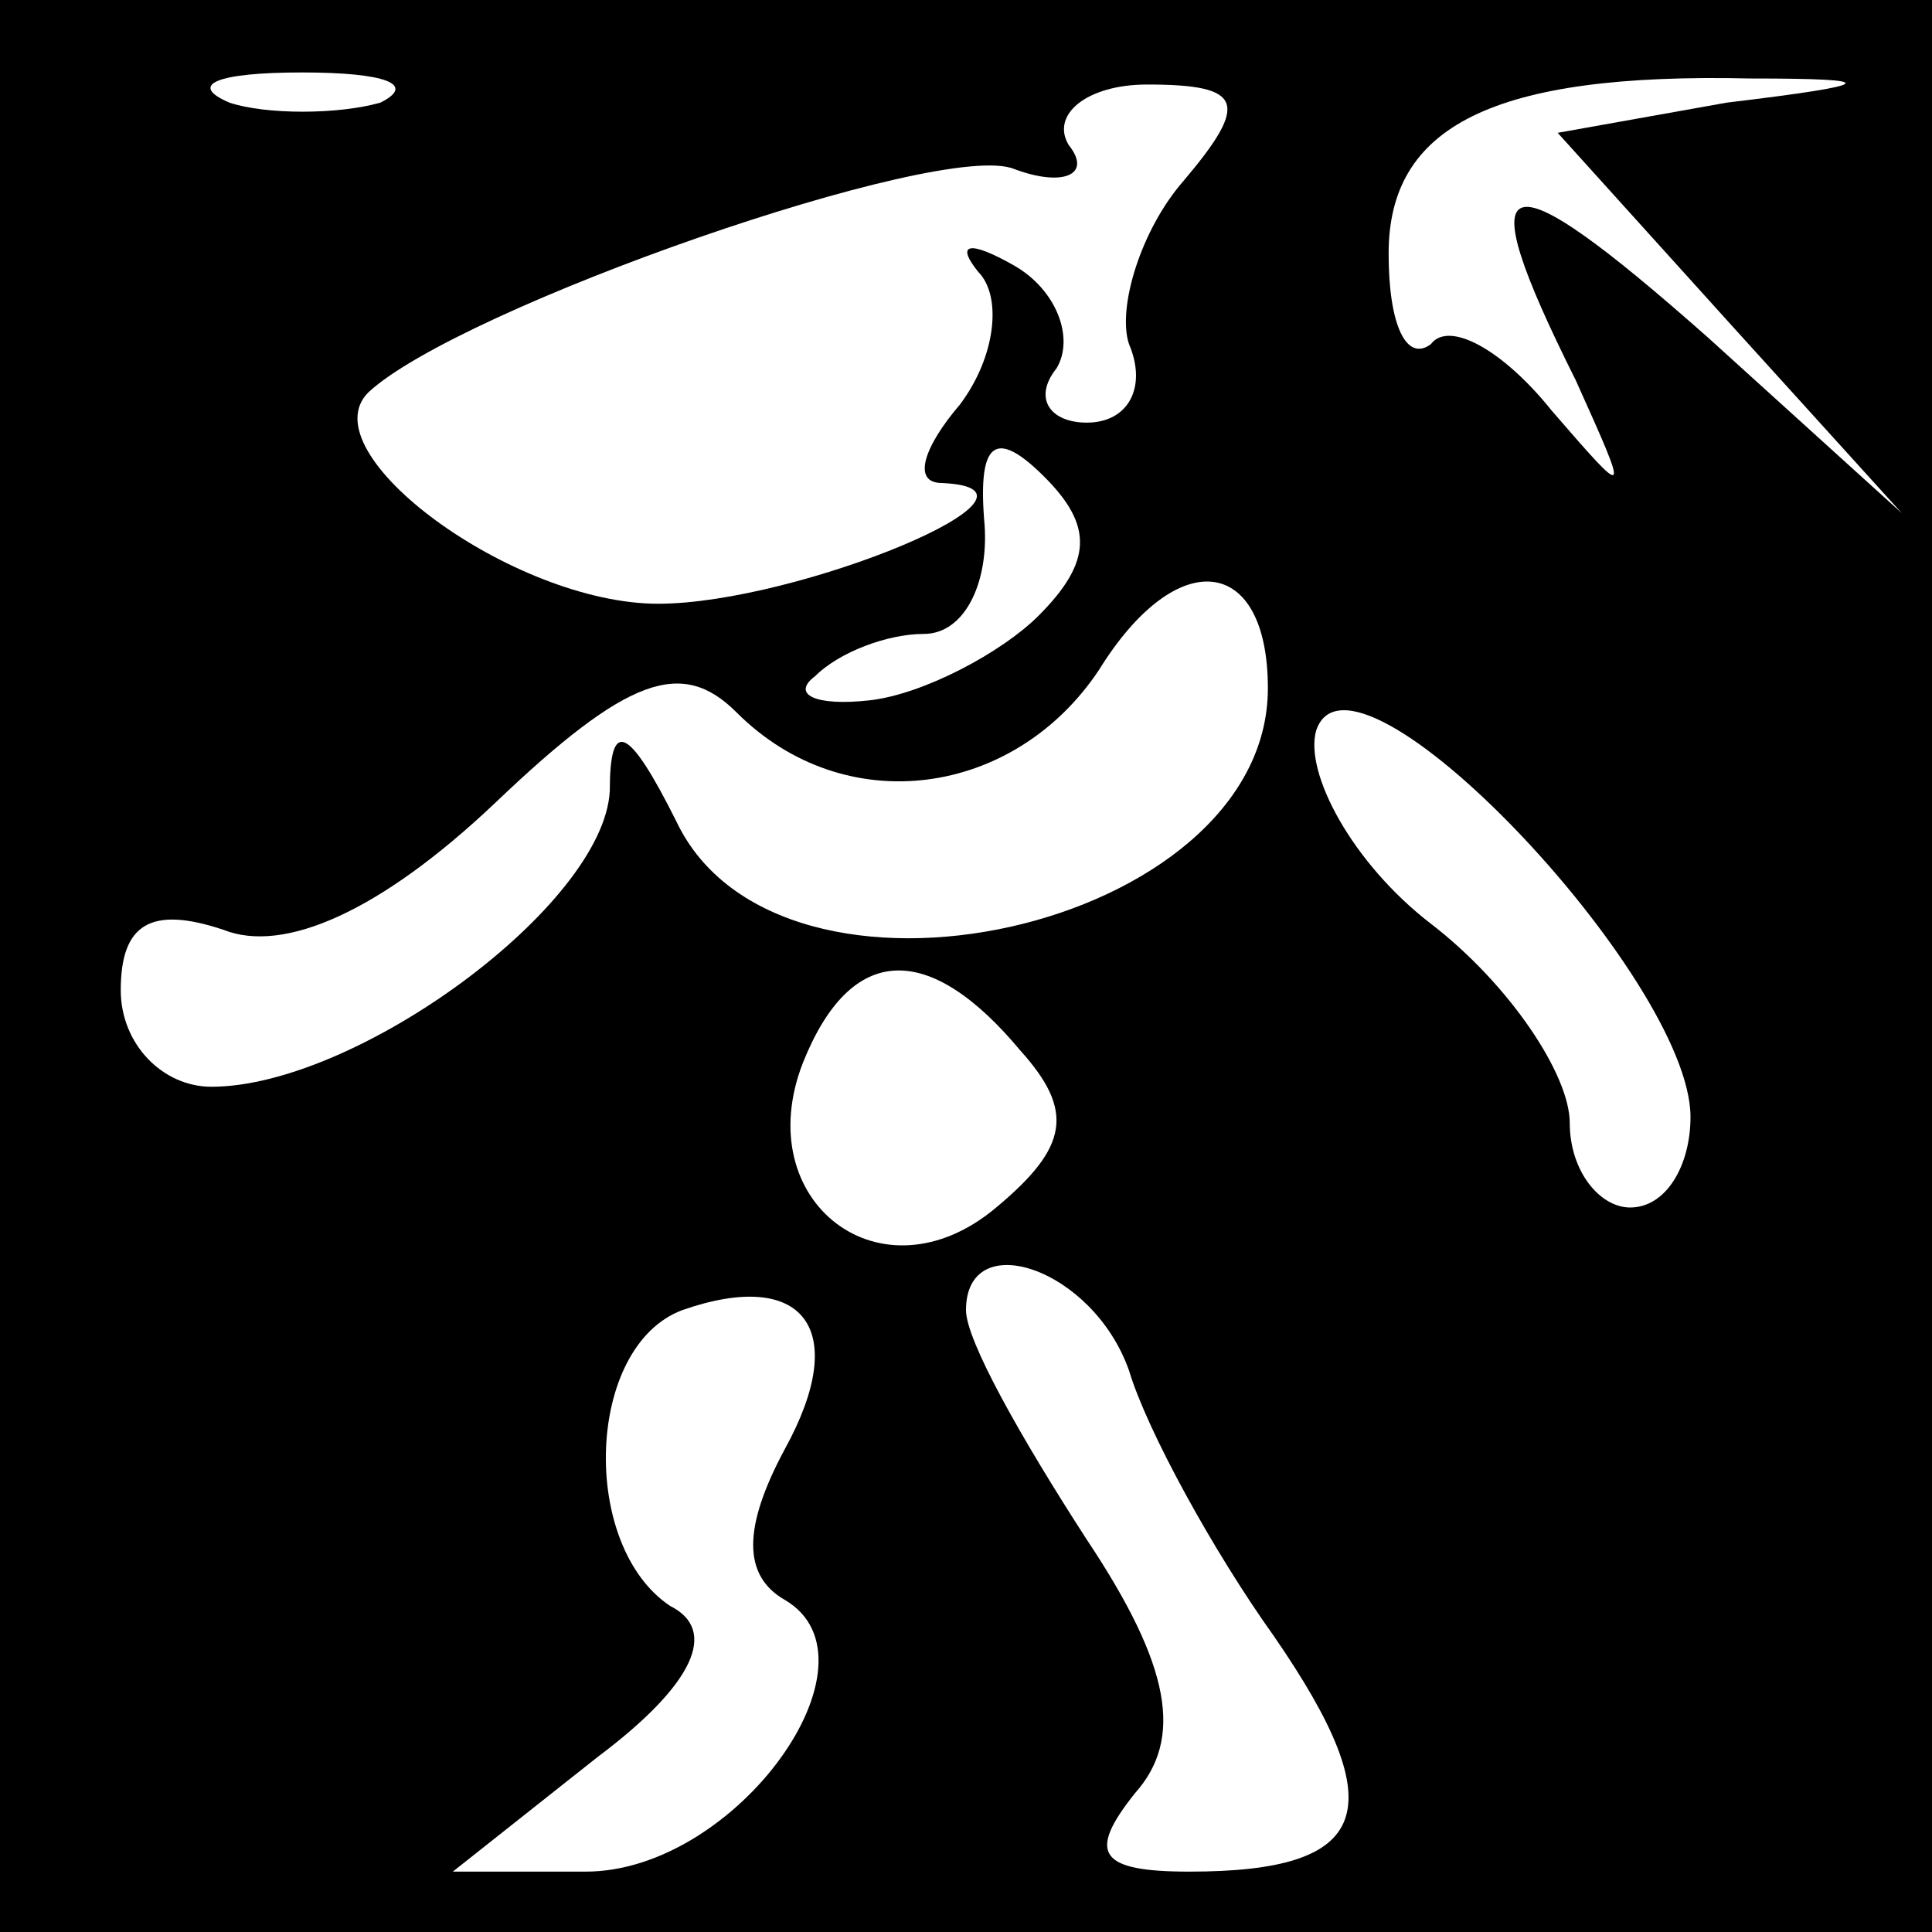 <?xml version="1.0" standalone="no"?>
<!DOCTYPE svg PUBLIC "-//W3C//DTD SVG 20010904//EN"
 "http://www.w3.org/TR/2001/REC-SVG-20010904/DTD/svg10.dtd">
<svg version="1.0" xmlns="http://www.w3.org/2000/svg"
 width="32pt" height="32pt" viewBox="0 0 32 32"
 preserveAspectRatio="xMidYMid meet">
<rect x="0" y="0" width="32" height="32" fill="#808080" stroke="none"/>
<g transform="translate(0,32) scale(0.1,-0.1)"
fill="#000000" stroke="none">
<path fill="#000000" stroke="none" d="M0 160 l0 -160 160 0 160 0 0 160 0
160 -160 0 -160 0 0 -160z"/>
<path fill="#ffffff" stroke="none" d="M63 303 c-7 -2 -19 -2 -25 0 -7 3 -2 5
12 5 14 0 19 -2 13 -5z"/>
<path fill="#ffffff" stroke="none" d="M196 290 c-7 -8 -11 -21 -9 -27 3 -7 0
-13 -7 -13 -6 0 -9 4 -5 9 3 5 0 13 -7 17 -7 4 -10 4 -6 -1 4 -4 3 -14 -3 -22
-6 -7 -8 -13 -3 -13 22 -1 -24 -20 -47 -20 -24 0 -58 25 -48 35 15 14 95 42
107 37 8 -3 13 -1 9 4 -3 5 3 10 13 10 16 0 17 -3 6 -16z"/>
<path fill="#ffffff" stroke="none" d="M286 303 l-28 -5 28 -31 29 -32 -32 29
c-35 31 -40 29 -22 -7 9 -20 9 -20 -4 -5 -8 10 -17 15 -20 11 -4 -3 -7 3 -7
15 0 21 17 30 60 29 22 0 21 -1 -4 -4z"/>
<path fill="#ffffff" stroke="none" d="M172 218 c-6 -6 -19 -13 -28 -14 -9 -1
-13 1 -9 4 4 4 12 7 18 7 7 0 11 9 10 19 -1 13 2 15 10 7 8 -8 8 -14 -1 -23z"/>
<path fill="#ffffff" stroke="none" d="M210 206 c0 -40 -81 -58 -98 -22 -8 16
-11 17 -11 5 -1 -19 -42 -49 -66 -49 -8 0 -15 7 -15 16 0 11 5 14 17 10 10 -4
26 3 45 21 22 21 31 24 40 15 18 -18 46 -14 60 7 13 21 28 19 28 -3z"/>
<path fill="#ffffff" stroke="none" d="M280 135 c0 -8 -4 -15 -10 -15 -5 0
-10 6 -10 14 0 8 -10 23 -23 33 -13 10 -21 25 -19 32 6 18 62 -41 62 -64z"/>
<path fill="#ffffff" stroke="none" d="M169 146 c9 -10 8 -16 -4 -26 -19 -16
-41 1 -32 24 8 20 21 20 36 2z"/>
<path fill="#ffffff" stroke="none" d="M130 80 c-7 -13 -7 -21 0 -25 17 -10
-8 -45 -33 -45 l-22 0 24 19 c16 12 20 21 12 25 -15 10 -14 43 2 49 20 7 28
-3 17 -23z"/>
<path fill="#ffffff" stroke="none" d="M187 93 c3 -10 14 -30 24 -44 20 -29
16 -39 -14 -39 -15 0 -17 3 -9 13 8 9 6 21 -8 42 -11 17 -20 33 -20 38 0 14
21 7 27 -10z"/>
</g>
</svg>

